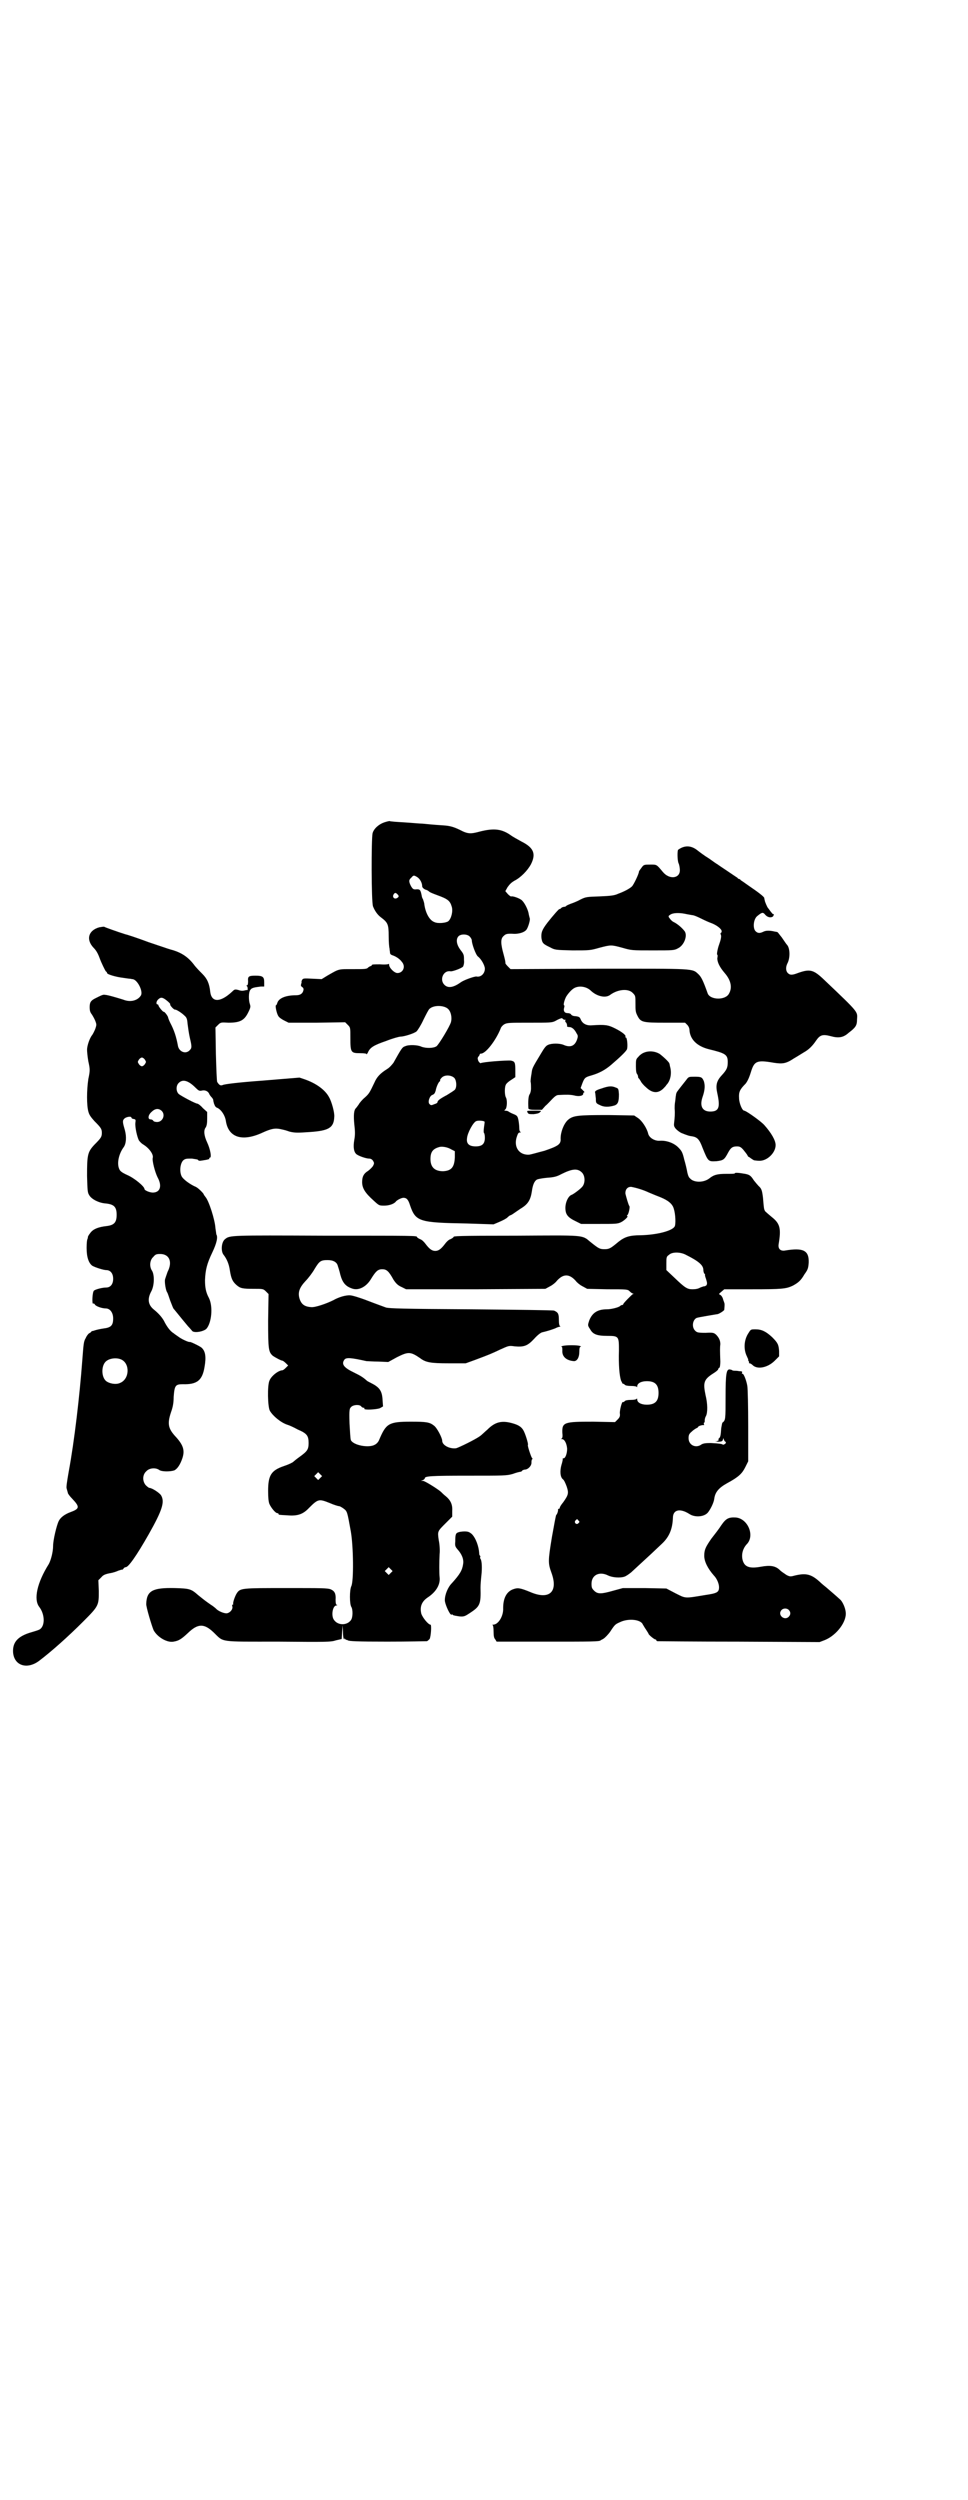 <?xml version="1.0" standalone="no"?>
<!DOCTYPE svg PUBLIC "-//W3C//DTD SVG 20010904//EN"
 "http://www.w3.org/TR/2001/REC-SVG-20010904/DTD/svg10.dtd">
<svg version="1.0" xmlns="http://www.w3.org/2000/svg"
 width="1112pt" height="2870pt" viewBox="0 0 1112 2870"
 preserveAspectRatio="xMidYMid meet">
<g transform="translate(0,2870) scale(0.5,-0.5)"
fill="#000000" stroke="none">
<path d="M883 3852 c-12 -4 -24 -14 -27 -25 -3 -13 -3 -157 1 -168 4 -10 10
-19 18 -25 16 -12 18 -16 18 -43 0 -13 1 -26 2 -29 0 -3 1 -7 1 -9 0 -3 2 -5
5 -6 7 -2 17 -8 22 -15 10 -11 3 -26 -10 -26 -7 0 -19 12 -19 19 0 2 -1 3 -1
2 -1 -1 -8 -2 -20 -1 -13 0 -19 0 -19 -2 0 -1 -1 -2 -2 -2 -2 0 -4 -2 -6 -3
-3 -4 -7 -4 -35 -4 -35 0 -31 1 -59 -15 l-13 -8 -21 1 c-20 1 -22 1 -24 -3 -1
-2 -2 -4 -1 -4 0 0 0 -2 -1 -5 -1 -3 -1 -5 2 -7 3 -2 4 -4 3 -8 -2 -8 -8 -11
-17 -11 -24 0 -40 -7 -43 -18 -1 -3 -2 -5 -3 -5 -2 0 1 -17 5 -24 2 -4 8 -8
14 -11 l10 -5 65 0 65 1 6 -6 c6 -6 6 -6 6 -30 0 -33 1 -35 22 -35 11 0 15 -1
15 -2 0 -2 1 0 3 3 5 12 13 17 42 27 15 6 30 10 33 10 8 0 31 7 37 12 3 3 10
14 16 27 6 12 12 24 14 25 10 9 33 8 42 0 7 -6 10 -20 7 -31 -3 -10 -27 -50
-33 -55 -7 -5 -25 -5 -35 -1 -8 4 -29 5 -37 1 -7 -2 -9 -6 -27 -38 -3 -4 -9
-11 -14 -14 -16 -10 -24 -18 -30 -32 -11 -23 -12 -25 -22 -34 -5 -4 -12 -12
-14 -16 -3 -4 -5 -7 -6 -8 -5 -4 -6 -17 -4 -37 2 -17 2 -25 0 -36 -3 -17 -1
-28 5 -33 5 -4 22 -10 29 -10 4 0 7 -2 9 -5 3 -5 3 -6 0 -12 -2 -3 -7 -8 -11
-11 -10 -6 -14 -13 -14 -26 0 -14 7 -25 26 -42 13 -12 13 -12 25 -12 11 0 23
4 27 10 3 3 12 8 17 8 7 0 11 -4 15 -17 13 -38 21 -40 131 -42 l61 -2 14 6 c7
3 15 7 18 10 3 3 6 5 7 5 1 0 4 2 7 4 3 2 10 7 16 11 17 10 23 20 26 40 2 15
6 24 12 27 2 1 12 3 23 4 16 1 23 3 32 8 26 13 38 14 48 4 7 -7 8 -22 2 -31
-3 -5 -19 -17 -25 -20 -8 -2 -15 -17 -15 -30 0 -15 5 -22 24 -31 l12 -6 42 0
c37 0 42 0 50 4 8 4 18 14 14 14 -1 0 -1 1 0 2 3 1 7 19 5 21 -2 2 -7 20 -9
28 -1 10 5 17 14 16 10 -2 25 -6 40 -13 7 -3 19 -8 27 -11 17 -7 27 -15 30
-26 4 -12 5 -36 2 -41 -6 -10 -40 -19 -78 -20 -26 0 -37 -4 -51 -15 -18 -15
-21 -17 -32 -17 -11 0 -13 1 -33 17 -19 16 -12 15 -169 14 -140 0 -145 -1
-145 -3 0 -1 -3 -3 -7 -5 -4 -1 -9 -6 -12 -10 -9 -12 -15 -17 -23 -17 -8 0
-14 5 -23 17 -3 4 -8 9 -12 10 -4 2 -7 4 -7 5 0 3 -6 3 -212 3 -218 1 -218 1
-229 -8 -8 -6 -10 -26 -4 -35 8 -10 13 -22 15 -36 3 -19 6 -26 15 -34 9 -8 14
-9 40 -9 21 0 22 0 28 -6 l6 -6 -1 -61 c0 -67 1 -72 11 -81 6 -4 19 -11 22
-11 1 0 5 -3 8 -6 l5 -5 -6 -6 c-3 -3 -6 -5 -7 -5 -9 0 -26 -13 -30 -24 -5
-11 -4 -60 1 -69 7 -12 25 -27 40 -32 4 -1 15 -6 24 -11 21 -9 25 -14 25 -31
0 -15 -3 -19 -21 -32 -7 -5 -13 -10 -14 -11 -2 -2 -10 -6 -22 -10 -29 -10 -36
-21 -36 -57 0 -16 1 -25 3 -30 4 -9 14 -21 18 -21 2 0 3 -1 3 -2 0 -2 1 -2 20
-3 23 -2 36 2 50 17 21 21 23 21 48 11 9 -4 19 -7 21 -7 2 0 7 -3 11 -6 8 -6
8 -8 16 -52 6 -34 7 -115 1 -126 -4 -9 -4 -40 0 -47 4 -6 4 -25 -1 -31 -9 -12
-29 -12 -38 0 -8 9 -4 34 5 34 2 0 3 1 1 1 -2 1 -3 4 -3 12 1 14 -2 20 -11 24
-7 3 -21 3 -102 3 -103 0 -106 0 -114 -12 -4 -6 -10 -23 -8 -25 0 0 0 -1 -1
-1 -2 0 -2 -2 -1 -5 1 -7 -7 -15 -14 -15 -7 0 -20 6 -24 11 -1 1 -7 6 -12 9
-10 7 -13 9 -29 22 -16 14 -19 15 -54 16 -50 1 -64 -6 -65 -36 -1 -6 13 -52
17 -61 9 -16 31 -29 46 -26 12 2 18 6 33 20 23 22 37 22 59 1 24 -23 10 -21
148 -21 111 -1 121 -1 133 3 l13 3 1 16 1 16 1 -15 c0 -9 1 -16 2 -17 2 -1 2
-1 1 1 -1 2 0 1 2 -1 2 -2 3 -3 3 -2 0 1 1 0 3 -1 3 -2 20 -3 91 -3 48 0 89 1
91 1 2 1 4 3 6 5 3 5 5 33 2 33 -5 0 -18 16 -21 25 -4 16 1 28 14 37 20 13 30
30 28 47 -1 8 -1 35 0 53 1 8 0 23 -2 32 -3 21 -3 20 17 40 l14 14 0 13 c1 15
-4 25 -15 34 -4 3 -9 8 -11 10 -8 7 -37 25 -41 25 l-5 0 5 2 c2 1 4 3 4 4 0 5
13 6 99 6 83 0 89 0 103 4 8 3 16 5 18 5 1 0 3 1 4 3 2 1 4 2 6 2 7 0 16 9 15
17 0 4 1 7 2 7 1 0 1 1 -1 3 -2 3 -11 29 -9 30 1 2 -6 26 -11 34 -5 8 -12 12
-27 16 -23 6 -38 2 -55 -15 -7 -6 -14 -13 -17 -15 -11 -8 -48 -26 -55 -28 -15
-2 -32 7 -32 17 0 7 -12 30 -19 35 -10 8 -18 9 -53 9 -51 0 -57 -4 -73 -42 -2
-5 -6 -9 -10 -11 -14 -8 -50 -1 -55 11 -1 3 -2 20 -3 38 -1 33 0 34 4 38 5 5
19 6 23 1 1 -2 4 -3 5 -3 2 0 3 -1 2 -2 -2 -4 29 -2 36 1 l7 4 -1 14 c-1 22
-7 30 -27 40 -4 2 -8 4 -9 5 -10 9 -16 12 -30 19 -23 11 -29 19 -22 29 4 6 15
5 51 -3 3 0 15 -1 27 -1 l23 -1 20 11 c26 13 31 13 53 -2 13 -10 24 -12 66
-12 l39 0 22 8 c32 12 37 14 58 24 18 8 19 9 32 7 22 -2 30 1 45 17 8 9 15 14
18 15 13 3 22 6 30 9 4 2 9 4 11 4 2 0 2 1 1 1 -2 1 -3 6 -3 15 0 14 -2 17
-11 21 -2 1 -86 2 -190 3 -162 1 -187 2 -196 4 -5 2 -25 9 -43 16 -18 7 -35
12 -39 12 -10 1 -27 -4 -39 -11 -16 -8 -42 -17 -51 -16 -16 1 -23 7 -27 20 -4
14 0 25 14 40 6 6 16 19 21 28 11 18 14 20 30 20 13 0 21 -5 23 -13 1 -3 4
-12 6 -21 5 -18 12 -26 26 -31 15 -6 33 3 44 21 11 18 16 23 26 23 10 0 15 -4
26 -24 6 -9 10 -13 19 -17 l10 -5 160 0 160 1 11 6 c6 3 13 9 15 12 15 17 29
17 44 0 2 -3 9 -9 15 -12 l11 -6 46 -1 c46 0 47 0 52 -5 3 -3 6 -5 8 -5 1 0 1
-1 -1 -1 -3 -2 -22 -21 -22 -23 0 -1 -1 -2 -2 -2 -2 0 -4 -1 -6 -3 -4 -3 -20
-7 -30 -7 -21 0 -33 -8 -40 -25 -4 -12 -4 -12 2 -21 6 -11 15 -15 39 -15 27 0
27 -1 27 -34 -1 -31 1 -58 5 -69 2 -4 4 -8 4 -7 1 0 3 0 4 -2 2 -2 7 -3 15 -3
7 0 12 -1 13 -2 0 -2 1 -1 1 1 0 7 9 12 22 12 19 0 27 -8 27 -27 0 -19 -8 -27
-27 -27 -13 0 -22 5 -22 12 0 2 -1 3 -1 2 -1 -2 -6 -3 -13 -3 -8 0 -13 -1 -15
-3 -1 -2 -3 -2 -4 -2 -2 2 -7 -17 -7 -25 1 -7 0 -10 -5 -15 l-6 -6 -50 1 c-67
0 -72 -1 -71 -26 1 -9 0 -12 -2 -13 -2 0 -1 -1 1 -1 6 0 11 -10 12 -22 0 -11
-4 -22 -8 -22 -2 0 -3 -1 -2 -2 0 -1 -1 -7 -3 -13 -4 -14 -3 -28 3 -33 3 -2 6
-9 9 -17 5 -15 4 -19 -8 -36 -5 -6 -8 -11 -8 -13 0 -1 -1 -2 -2 -2 -1 0 -2 -1
-2 -1 1 -3 -2 -12 -4 -13 -1 -1 -5 -23 -10 -51 -9 -55 -9 -60 -1 -82 16 -44
-5 -63 -49 -44 -22 9 -28 10 -37 7 -17 -5 -25 -21 -25 -44 1 -18 -11 -38 -23
-38 -2 0 -3 -1 -1 -1 1 -1 2 -6 2 -15 0 -10 1 -15 4 -18 l3 -5 114 0 c106 0
122 0 125 3 1 1 4 2 7 4 3 2 10 9 15 16 11 17 12 17 23 22 19 9 48 6 52 -6 1
-1 4 -7 7 -11 3 -5 6 -9 6 -10 0 -2 13 -13 16 -13 1 0 2 -1 2 -2 0 -1 1 -2 3
-2 1 0 85 -1 187 -1 l185 -1 13 5 c26 11 50 42 47 64 -1 10 -7 23 -12 28 -12
11 -24 21 -32 28 -5 4 -11 9 -12 10 -22 21 -34 24 -60 18 -11 -3 -12 -3 -20 1
-4 3 -11 7 -15 11 -10 10 -22 12 -44 8 -27 -5 -38 0 -42 16 -3 13 1 26 9 35
20 19 4 59 -24 62 -17 1 -23 -2 -34 -18 -5 -8 -16 -22 -23 -31 -13 -19 -16
-25 -16 -39 0 -13 8 -29 22 -45 7 -7 12 -19 12 -27 0 -12 -5 -14 -32 -18 -48
-8 -44 -8 -68 4 l-21 11 -50 1 -50 0 -22 -6 c-28 -8 -36 -8 -44 0 -5 5 -6 7
-6 16 0 20 18 29 38 19 10 -5 28 -6 37 -3 4 1 11 6 16 10 49 45 51 47 71 66
17 16 24 34 25 59 0 19 16 23 38 9 12 -8 33 -7 42 3 6 7 14 23 15 32 2 15 10
25 30 36 26 14 34 22 41 36 l7 14 0 81 c0 45 -1 86 -2 92 -2 12 -8 28 -11 28
-2 0 -2 1 -1 3 1 2 -1 3 -7 3 -4 1 -9 1 -11 1 -3 0 -5 1 -6 2 -1 0 -3 1 -5 1
-7 0 -9 -10 -9 -63 0 -51 0 -54 -7 -59 -1 -1 -2 -7 -3 -13 -1 -16 -2 -21 -5
-23 -1 -1 -2 -2 -1 -4 1 -1 -2 -2 -5 -3 -5 0 -4 0 3 -1 9 0 11 1 12 5 1 4 1 4
2 0 1 -2 2 -5 4 -5 1 -1 1 -3 -1 -5 -2 -1 -4 -2 -5 -2 -1 2 -9 3 -28 4 -13 0
-17 -1 -21 -3 -13 -10 -30 -2 -30 14 0 7 1 10 7 15 4 4 9 7 11 8 2 1 4 2 4 3
0 2 10 5 13 4 1 0 1 1 0 3 0 2 0 3 1 3 1 0 1 2 1 4 0 3 1 8 3 11 4 8 4 28 -1
48 -6 29 -4 36 18 50 5 3 10 7 11 9 0 2 2 4 3 4 1 1 2 7 2 14 -1 25 -1 33 0
40 0 8 -3 15 -10 22 -5 4 -6 5 -24 4 -18 0 -20 1 -24 5 -8 8 -6 24 3 29 2 1
13 3 25 5 12 2 23 4 24 4 4 1 15 8 15 10 1 11 1 14 0 16 0 1 -2 5 -3 9 -1 4
-4 8 -6 9 -4 2 -4 2 2 7 l7 6 65 0 c67 0 77 1 92 8 13 7 19 12 27 26 8 11 9
14 10 27 1 28 -12 35 -54 28 -11 -2 -17 4 -15 15 6 36 3 47 -16 62 -6 5 -13
11 -15 13 -3 5 -3 7 -5 31 -2 16 -3 21 -10 27 -2 2 -7 8 -11 13 -7 11 -10 13
-20 15 -17 3 -24 3 -24 1 0 -1 -8 -1 -19 -1 -21 0 -29 -2 -40 -11 -14 -10 -36
-9 -44 1 -3 2 -5 9 -6 14 -1 6 -4 19 -7 29 -4 17 -6 20 -14 28 -10 10 -27 16
-42 15 -12 -1 -25 7 -27 17 -3 12 -14 29 -23 35 l-9 6 -59 1 c-72 0 -82 -1
-94 -12 -9 -9 -16 -27 -16 -42 1 -13 -5 -17 -37 -28 -16 -4 -32 -9 -36 -9 -22
-1 -35 17 -28 40 3 9 4 11 8 11 2 0 3 1 1 1 -2 1 -3 4 -3 10 0 4 -1 13 -2 18
-2 9 -3 10 -13 14 -5 2 -10 5 -11 6 -1 0 -3 1 -6 1 -3 0 -3 0 0 3 4 3 5 22 1
28 -3 7 -3 25 1 30 2 3 7 7 12 10 l9 6 0 14 c0 20 -1 22 -10 24 -10 1 -65 -3
-70 -6 -1 0 -3 2 -5 5 -2 6 -2 7 0 10 2 2 3 4 3 5 0 1 1 2 3 2 11 0 34 30 45
57 1 4 5 8 8 10 7 4 11 4 58 4 48 0 52 0 60 4 5 3 10 5 10 5 1 0 2 1 3 1 1 1
3 0 4 -1 2 -2 4 -3 5 -2 1 1 1 0 1 -2 -1 -1 0 -4 2 -5 1 -2 2 -5 2 -7 -1 -2 1
-3 5 -3 6 0 12 -5 17 -15 3 -4 3 -7 1 -13 -5 -15 -15 -20 -31 -13 -9 4 -28 4
-36 0 -5 -2 -9 -8 -15 -18 -23 -38 -21 -35 -23 -49 -1 -5 -2 -13 -2 -17 1 -4
1 -11 1 -16 0 -4 -1 -10 -3 -13 -3 -4 -4 -16 -3 -33 1 -2 5 -3 16 -3 l15 0 8
9 c5 4 12 12 17 17 5 5 9 8 13 8 18 1 27 1 36 -1 11 -3 21 -1 21 4 0 2 1 3 2
3 2 0 0 2 -3 5 l-5 5 4 11 c5 13 7 14 21 18 17 5 31 12 46 25 21 18 32 29 35
34 3 5 1 28 -2 28 -1 0 -2 1 -1 2 2 3 -8 11 -24 19 -16 8 -23 9 -53 7 -13 -1
-22 4 -26 14 -2 5 -4 6 -12 7 -5 0 -9 2 -10 4 -1 2 -5 3 -8 3 -7 0 -10 5 -8
12 1 3 1 6 0 6 -2 0 0 9 3 16 2 6 12 18 18 22 11 8 30 6 41 -5 14 -13 34 -17
44 -9 18 13 42 15 52 4 6 -6 6 -7 6 -24 0 -15 0 -19 4 -27 8 -16 11 -17 65
-17 l45 0 5 -5 c3 -3 5 -8 5 -11 1 -22 17 -38 45 -45 37 -9 43 -12 43 -29 0
-13 -2 -18 -14 -31 -12 -13 -14 -23 -10 -41 7 -32 4 -42 -16 -42 -18 0 -25 12
-18 33 6 17 6 28 3 37 -4 9 -6 10 -21 10 -13 0 -14 0 -19 -7 -8 -10 -19 -24
-21 -27 -1 -1 -3 -5 -3 -9 -1 -3 -1 -10 -2 -15 -1 -5 -1 -12 -1 -15 1 -12 0
-22 -1 -31 -1 -8 -1 -10 4 -16 3 -3 8 -7 12 -9 15 -6 18 -7 26 -8 11 -2 16 -7
23 -26 13 -32 13 -32 32 -31 16 2 18 3 27 20 6 11 10 14 20 14 6 0 9 -1 15 -8
4 -5 8 -10 9 -12 1 -2 2 -4 3 -4 1 0 3 -2 6 -4 3 -2 6 -4 7 -4 1 0 6 -1 11 -1
18 -1 38 18 38 36 0 11 -10 28 -26 46 -8 9 -42 33 -46 33 -5 0 -12 18 -12 29
-1 14 2 20 15 33 4 5 8 13 12 26 8 26 13 29 53 22 20 -3 28 -2 46 10 7 4 18
11 23 14 11 6 20 15 28 27 9 13 15 15 34 10 18 -5 29 -3 41 8 16 12 19 17 19
30 1 19 6 14 -75 91 -25 24 -33 26 -61 16 -13 -5 -18 -5 -23 0 -5 5 -5 14 -1
22 7 13 6 36 -1 43 -2 2 -7 10 -12 17 -5 6 -9 12 -10 12 0 0 -3 1 -5 1 -12 3
-21 3 -27 0 -8 -4 -13 -4 -18 1 -7 7 -5 28 4 35 11 9 13 9 18 3 5 -6 13 -8 18
-4 2 3 3 7 0 5 0 0 -3 3 -6 7 -3 4 -5 7 -6 8 -1 1 -7 14 -7 17 0 0 -1 3 -1 5
0 3 -13 13 -38 30 -7 5 -14 10 -16 11 -1 2 -3 3 -4 3 -1 0 -3 1 -4 3 -2 1 -12
8 -24 16 -12 8 -21 14 -22 15 -1 0 -9 6 -19 13 -10 6 -22 15 -27 19 -14 11
-29 12 -44 1 -2 -2 -2 -24 1 -31 2 -4 3 -12 3 -16 0 -19 -24 -22 -39 -4 -15
18 -14 17 -29 17 -14 0 -15 0 -20 -7 -3 -4 -6 -8 -6 -9 0 -5 -12 -30 -16 -34
-5 -5 -18 -12 -32 -17 -8 -4 -18 -5 -42 -6 -29 -1 -32 -1 -44 -7 -7 -4 -17 -8
-23 -10 -5 -2 -10 -4 -10 -5 -1 -1 -3 -2 -5 -2 -2 0 -5 -1 -7 -3 -2 -2 -3 -3
-3 -2 0 3 -17 -17 -28 -31 -13 -17 -15 -23 -14 -36 2 -11 3 -13 20 -21 11 -6
12 -6 51 -7 40 0 41 0 62 6 27 7 27 7 53 0 21 -6 21 -6 70 -6 47 0 49 0 58 5
14 7 22 29 15 39 -7 9 -16 16 -23 20 -5 2 -9 6 -11 9 -4 5 -4 6 1 9 5 4 19 5
34 2 4 -1 11 -2 16 -3 4 0 13 -4 21 -8 8 -4 19 -9 25 -11 12 -5 22 -13 22 -18
0 -2 -1 -4 -2 -4 -1 0 -1 -1 0 -4 2 -3 0 -12 -4 -23 -3 -8 -6 -23 -4 -23 1 0
1 -4 0 -8 0 -9 5 -20 17 -34 14 -16 18 -33 10 -47 -8 -16 -43 -15 -49 0 -11
31 -15 38 -21 44 -15 14 -6 13 -230 13 l-202 -1 -6 6 c-4 4 -6 7 -6 8 1 0 -1
9 -4 20 -7 25 -7 36 0 42 5 5 8 6 25 5 10 0 22 3 27 9 4 4 10 24 8 27 0 0 -1
4 -2 8 -1 10 -9 26 -15 32 -4 5 -21 11 -25 10 -1 -1 -5 2 -8 5 l-6 7 5 9 c5 7
9 11 16 15 14 7 30 23 38 38 12 24 6 38 -22 52 -9 5 -20 11 -24 14 -21 15 -39
17 -71 9 -22 -6 -28 -6 -47 4 -13 6 -21 9 -37 10 -13 1 -18 1 -48 4 -7 0 -26
2 -43 3 -17 1 -32 2 -33 3 -1 0 -6 -1 -12 -3z m76 -126 c6 -4 11 -13 11 -21 0
-3 5 -7 9 -8 1 0 5 -2 7 -4 2 -2 10 -5 18 -8 25 -9 30 -13 34 -27 3 -10 -1
-27 -8 -33 -5 -4 -24 -6 -32 -2 -11 4 -20 20 -23 40 0 3 -2 9 -3 12 -2 3 -3 7
-3 8 -3 15 -4 16 -15 15 -4 0 -6 1 -10 8 -5 10 -5 14 1 19 5 6 6 6 14 1z m-46
-39 c4 -4 4 -6 -1 -9 -6 -3 -11 2 -8 8 3 5 5 5 9 1z m166 -97 c3 -3 5 -7 5 -9
0 -8 9 -33 14 -37 8 -6 16 -21 16 -28 0 -11 -9 -20 -19 -18 -4 1 -29 -8 -36
-13 -18 -13 -30 -14 -38 -6 -12 12 -2 34 14 31 4 -1 26 7 29 11 1 2 3 8 2 15
0 11 0 13 -8 23 -9 12 -11 24 -5 31 5 6 20 6 26 0z m-35 -325 c5 -6 6 -21 1
-27 -2 -2 -10 -7 -18 -12 -17 -9 -22 -13 -22 -17 0 -1 -3 -3 -7 -4 -7 -3 -8
-3 -11 0 -5 4 0 19 6 21 5 2 6 4 8 10 1 7 6 19 9 21 1 1 2 2 1 3 0 1 1 3 4 6
7 7 22 6 29 -1z m69 -100 c1 0 0 -6 -1 -13 -1 -7 -1 -13 0 -13 1 -1 2 -6 2
-11 0 -14 -6 -20 -21 -20 -15 0 -22 6 -20 19 1 12 14 36 21 39 4 2 17 1 19 -1z
m-76 -64 l8 -4 0 -14 c-1 -23 -8 -31 -27 -32 -19 0 -29 9 -29 28 0 17 6 24 22
28 7 1 18 -1 26 -6z m539 -242 c30 -15 40 -24 40 -35 0 -3 1 -6 2 -8 2 -1 2
-2 2 -2 -1 0 0 -5 2 -10 3 -10 3 -11 1 -15 -2 -1 -4 -3 -5 -2 0 0 -4 -1 -9 -3
-5 -3 -11 -4 -18 -4 -12 0 -17 3 -42 27 l-18 17 0 15 c0 14 0 16 6 20 7 7 26
7 39 0z m-840 -512 l-5 -5 -4 4 -5 5 4 4 5 5 4 -4 5 -5 -4 -4z m593 -98 c3 -3
3 -3 0 -6 -4 -5 -11 1 -7 6 4 4 4 4 7 0z m-431 -120 l-5 -5 -4 4 -5 5 4 4 5 5
4 -4 5 -5 -4 -4z m914 -85 c5 -5 5 -11 0 -16 -10 -10 -27 5 -16 16 4 4 12 4
16 0z"/>
<path d="M228 3611 c-25 -7 -31 -28 -13 -47 6 -6 10 -13 14 -24 4 -11 12 -27
14 -30 2 -1 3 -3 3 -4 0 -3 20 -9 37 -11 7 -1 13 -2 15 -2 2 0 5 -1 6 -1 11 0
25 -27 20 -37 -7 -12 -24 -17 -41 -10 -13 4 -36 11 -42 11 -4 1 -8 -1 -22 -8
-10 -5 -13 -9 -13 -20 0 -8 1 -12 5 -17 2 -3 6 -10 8 -15 3 -8 3 -9 0 -18 -2
-5 -5 -11 -7 -14 -6 -7 -12 -25 -12 -34 0 -4 1 -16 3 -27 4 -18 4 -21 0 -40
-4 -26 -4 -61 0 -75 2 -8 6 -13 14 -22 15 -15 17 -18 17 -27 0 -9 -2 -12 -17
-27 -16 -17 -17 -24 -17 -72 1 -33 1 -38 5 -44 5 -9 22 -18 38 -19 19 -2 25
-8 25 -26 0 -18 -6 -24 -24 -26 -17 -2 -29 -6 -36 -15 -3 -4 -6 -8 -6 -10 0
-2 -1 -4 -1 -5 -1 0 -2 -9 -2 -20 0 -22 5 -35 13 -41 7 -4 26 -10 32 -10 10 0
16 -8 16 -20 0 -12 -6 -20 -16 -20 -9 0 -24 -4 -28 -7 -4 -3 -5 -32 -2 -30 1
1 3 0 4 -2 2 -4 16 -9 25 -9 10 0 17 -10 17 -23 0 -16 -5 -21 -22 -23 -7 -1
-16 -3 -19 -4 -3 -1 -6 -2 -7 -2 0 1 -1 0 -2 -1 0 -1 -3 -3 -5 -4 -2 -1 -6 -6
-8 -11 -5 -8 -5 -14 -8 -52 -6 -80 -18 -184 -31 -254 -4 -23 -6 -36 -5 -39 1
-4 2 -7 2 -7 0 -1 1 -3 1 -4 0 -1 4 -7 10 -13 18 -19 17 -23 -5 -31 -13 -5
-22 -12 -26 -20 -5 -10 -13 -44 -13 -57 0 -14 -5 -33 -10 -42 -27 -43 -35 -81
-22 -98 14 -18 14 -47 -1 -53 -2 -1 -12 -4 -22 -7 -27 -9 -38 -22 -37 -44 2
-31 32 -41 60 -20 29 22 67 56 101 90 36 36 36 37 36 70 l-1 25 7 7 c4 5 9 7
19 9 7 1 16 4 20 6 4 1 8 3 8 2 1 0 3 1 4 3 1 2 4 3 5 3 6 0 24 25 53 76 31
55 37 74 28 89 -4 6 -21 17 -27 17 -1 0 -5 3 -8 6 -8 9 -8 24 1 32 7 8 22 9
30 3 6 -4 24 -4 34 -1 7 3 14 13 19 28 6 18 2 30 -14 48 -19 20 -21 31 -12 58
4 11 6 21 6 35 2 26 4 29 21 29 33 -1 45 9 50 40 4 23 2 36 -7 44 -5 4 -26 14
-27 13 -2 -1 -18 6 -26 12 -4 3 -9 6 -11 8 -7 4 -14 13 -20 24 -5 11 -14 21
-25 30 -14 11 -16 25 -6 43 7 14 7 38 1 47 -6 9 -5 24 3 31 5 6 7 7 16 7 21 0
29 -18 17 -41 -2 -6 -5 -14 -6 -18 -1 -7 2 -25 5 -29 1 -1 4 -10 7 -19 4 -10
7 -19 9 -20 13 -16 26 -32 32 -39 4 -4 8 -9 9 -10 3 -6 25 -3 33 4 12 13 16
51 6 71 -7 13 -9 24 -9 41 1 23 4 37 17 64 10 21 13 35 9 41 0 1 -1 7 -2 14
-1 19 -15 63 -23 72 -2 3 -4 5 -4 6 0 2 -13 15 -18 17 -14 6 -30 18 -33 25 -5
11 -3 29 4 36 5 4 7 4 20 4 7 -1 14 -2 14 -3 1 -2 3 -2 5 -2 1 0 7 1 13 2 5 1
9 2 8 3 -1 1 0 2 1 2 5 0 1 20 -6 35 -7 15 -9 28 -3 35 2 4 3 9 3 20 l0 15
-10 9 c-5 6 -11 10 -12 10 -5 0 -38 18 -43 22 -7 6 -7 20 0 26 9 9 22 5 38
-11 7 -7 9 -8 14 -7 8 2 14 -1 17 -6 1 -3 4 -7 6 -9 2 -2 4 -5 4 -7 0 -2 1 -5
1 -5 0 -1 1 -4 2 -6 1 -3 3 -5 5 -6 9 -3 19 -17 21 -31 6 -38 38 -48 85 -26
20 9 28 10 39 8 14 -3 13 -3 22 -6 12 -3 19 -3 47 -1 44 3 55 10 56 35 1 9 -6
35 -12 45 -9 17 -30 32 -56 41 l-12 4 -85 -7 c-55 -4 -87 -8 -91 -10 -5 -2 -8
-1 -13 7 -1 2 -2 30 -3 64 l-1 61 6 6 c6 6 7 6 24 5 26 0 36 5 45 23 6 12 6
14 4 20 -3 9 -3 27 1 32 3 5 8 6 24 8 l8 0 0 10 c0 12 -3 15 -20 15 -16 0 -18
-2 -17 -13 0 -6 -1 -9 -2 -9 -2 0 -2 -1 -1 -2 1 0 2 -3 2 -5 0 -3 0 -5 0 -4
-1 0 -4 0 -7 -1 -4 -1 -9 -1 -14 1 -8 2 -9 2 -15 -4 -27 -25 -47 -25 -50 0 -2
19 -7 30 -18 41 -6 6 -15 15 -20 22 -14 18 -30 28 -53 34 -4 1 -27 9 -51 17
-24 9 -48 17 -53 18 -16 5 -47 16 -48 17 -1 1 -6 0 -12 -1z m155 -168 c5 -4 9
-8 8 -9 -1 -2 8 -12 11 -12 2 1 15 -7 21 -13 6 -5 7 -8 8 -20 1 -8 3 -22 5
-31 5 -21 5 -24 0 -29 -9 -10 -24 -4 -27 9 -4 22 -9 37 -18 54 -3 6 -5 12 -5
13 -1 3 -8 13 -10 12 -2 0 -12 12 -12 15 0 1 -1 2 -2 2 -4 0 -3 7 1 11 6 6 10
6 20 -2z m-50 -136 c3 -5 3 -5 0 -10 -2 -3 -5 -5 -7 -5 -2 0 -5 2 -7 5 -3 5
-3 5 0 10 2 3 5 5 7 5 2 0 5 -2 7 -5z m38 -117 c10 -9 3 -26 -10 -26 -4 0 -8
1 -9 3 -1 2 -4 3 -6 3 -7 0 -6 10 2 17 8 8 16 9 23 3z m-69 -16 c0 -1 2 -3 5
-3 5 -1 5 -2 4 -9 -1 -10 4 -32 8 -40 2 -3 6 -7 9 -9 14 -8 25 -23 23 -31 -2
-6 5 -33 11 -45 11 -20 6 -35 -11 -35 -7 0 -19 5 -19 8 0 6 -23 25 -39 32 -13
6 -17 9 -19 14 -6 13 -1 35 10 50 6 8 7 24 3 39 -5 17 -6 22 -2 26 4 5 17 7
17 3z m-24 -555 c21 -9 20 -45 -2 -54 -10 -5 -28 -1 -34 6 -9 10 -9 32 0 42 7
8 24 11 36 6z"/>
<path d="M1479 3323 c-3 -1 -9 -5 -12 -9 -6 -6 -6 -7 -6 -22 0 -10 1 -17 3
-18 1 -2 2 -4 2 -6 0 -2 1 -4 2 -4 0 0 2 -3 4 -6 1 -3 7 -10 13 -15 15 -14 29
-14 42 1 1 1 3 3 4 5 10 10 13 28 8 44 0 2 -1 5 -1 5 0 3 -14 16 -22 22 -11 7
-26 8 -37 3z"/>
<path d="M1382 3241 c-13 -4 -15 -6 -15 -9 1 -1 1 -8 2 -14 0 -10 0 -11 9 -15
9 -5 21 -5 34 -1 8 3 10 9 10 26 -1 12 -1 13 -7 15 -9 4 -16 4 -33 -2z"/>
<path d="M1212 3186 c2 -4 4 -4 14 -4 8 1 13 2 15 5 4 3 3 3 -14 3 -17 0 -17
0 -15 -4z"/>
<path d="M1720 2680 c-11 -16 -12 -38 -4 -54 2 -5 4 -8 3 -8 -1 0 0 -1 1 -3 1
-1 1 -3 1 -4 -1 0 0 -1 1 -1 2 0 5 -2 7 -4 11 -11 35 -6 51 10 l10 10 0 12
c-1 15 -3 19 -16 32 -14 13 -24 18 -38 18 -11 0 -11 0 -16 -8z"/>
<path d="M1293 2650 c-3 -1 -5 -2 -3 -2 2 0 2 -3 2 -9 -1 -14 10 -23 27 -24 7
0 12 9 12 21 0 9 1 12 3 12 2 0 1 1 -2 2 -6 2 -31 2 -39 0z"/>
<path d="M1053 2222 c-6 -2 -7 -5 -7 -21 -1 -10 0 -12 5 -18 10 -11 15 -23 13
-34 -2 -14 -7 -23 -26 -44 -9 -9 -16 -26 -16 -39 0 -7 8 -26 13 -32 2 -1 3 -2
3 -1 0 1 1 1 3 -1 1 -1 8 -2 14 -3 11 -1 13 0 25 8 23 15 25 20 24 58 0 7 1
19 2 28 2 18 1 34 -2 38 -1 1 -1 3 -1 4 1 0 1 2 0 3 -2 2 -2 4 -2 6 -1 16 -8
35 -17 44 -6 5 -9 6 -17 6 -5 0 -12 -1 -14 -2z"/>
</g>
</svg>
